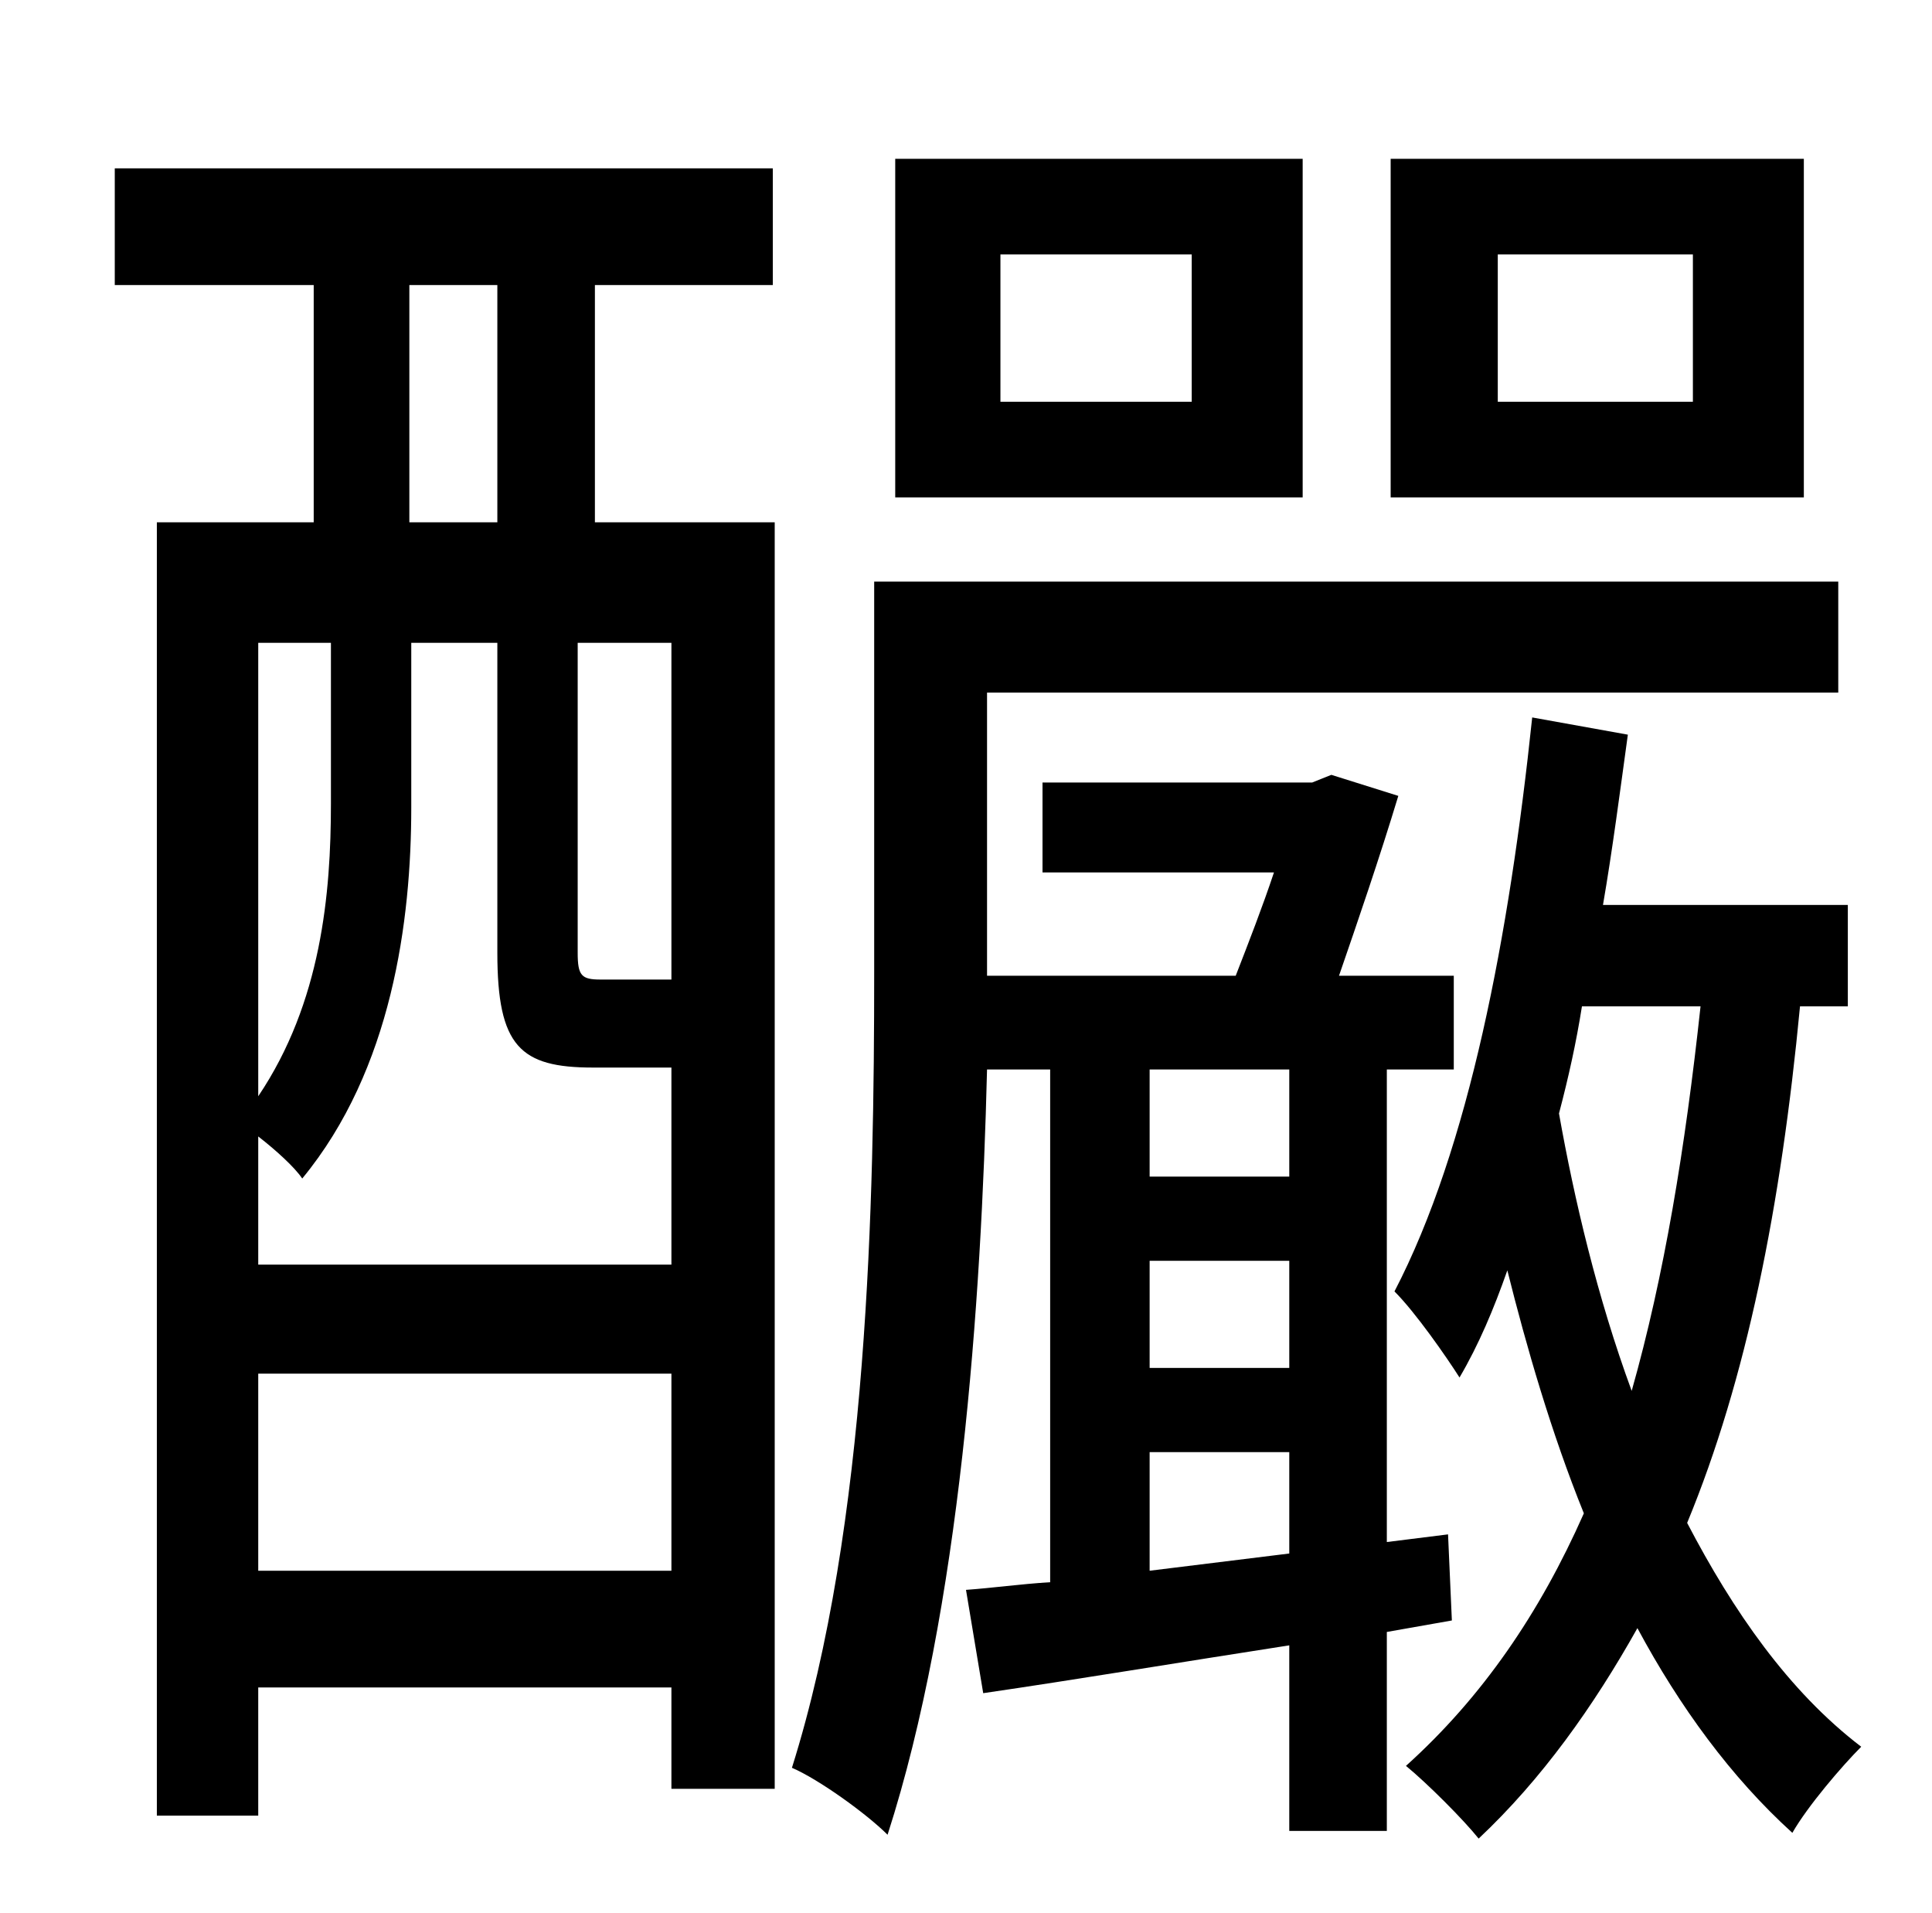 <?xml version="1.0" standalone="no"?>
<!DOCTYPE svg PUBLIC "-//W3C//DTD SVG 1.1//EN" "http://www.w3.org/Graphics/SVG/1.1/DTD/svg11.dtd" >
<svg xmlns="http://www.w3.org/2000/svg" xmlns:xlink="http://www.w3.org/1999/xlink" version="1.1" viewBox="-10 0 1010 1000">
   <path fill="currentColor"
d="M875 210v-77h-102v77h102zM933 83v177h-216v-177h216zM613 210v-77h-100v77h100zM671 83v177h-213v-177h213zM341 512v-176h-49v162c0 12 2 14 12 14h29h8zM125 821h216v-103h-216v103zM163 336h-38v237c33 -49 38 -106 38 -153v-84zM204 149v124h46v-124h-46zM341 558
h-41c-38 0 -50 -11 -50 -60v-162h-45v86c0 59 -10 137 -57 194c-4 -6 -14 -15 -23 -22v67h216v-103zM301 149v124h94v662h-54v-53h-216v67h-53v-676h82v-124h-104v-61h344v61h-93zM591 821l73 -9v-53h-73v62zM664 559h-73v56h73v-56zM591 659v56h73v-56h-73zM749 847l-34 6
v104h-51v-97c-58 9 -112 18 -160 25l-9 -54c14 -1 28 -3 44 -4v-268h-33c-3 122 -14 282 -52 400c-11 -11 -36 -29 -50 -35c40 -127 43 -297 43 -416v-204h504v58h-445v148h130c7 -18 14 -36 20 -54h-121v-47h141l10 -4l35 11c-10 33 -21 65 -31 94h60v49h-35v247l32 -4z
M879 526h-62c-3 19 -7 37 -12 56c8 45 20 96 38 145c17 -60 28 -127 36 -201zM956 526h-25c-10 105 -28 195 -59 270c24 46 53 88 91 117c-10 10 -28 31 -36 45c-32 -29 -59 -66 -81 -107c-23 41 -50 79 -83 110c-8 -10 -27 -29 -38 -38c40 -36 70 -80 93 -132
c-17 -42 -30 -87 -40 -127c-7 20 -15 39 -25 56c-7 -11 -23 -34 -34 -45c39 -75 60 -186 72 -300l50 9c-4 29 -8 60 -13 89h128v53z" />
</svg>
